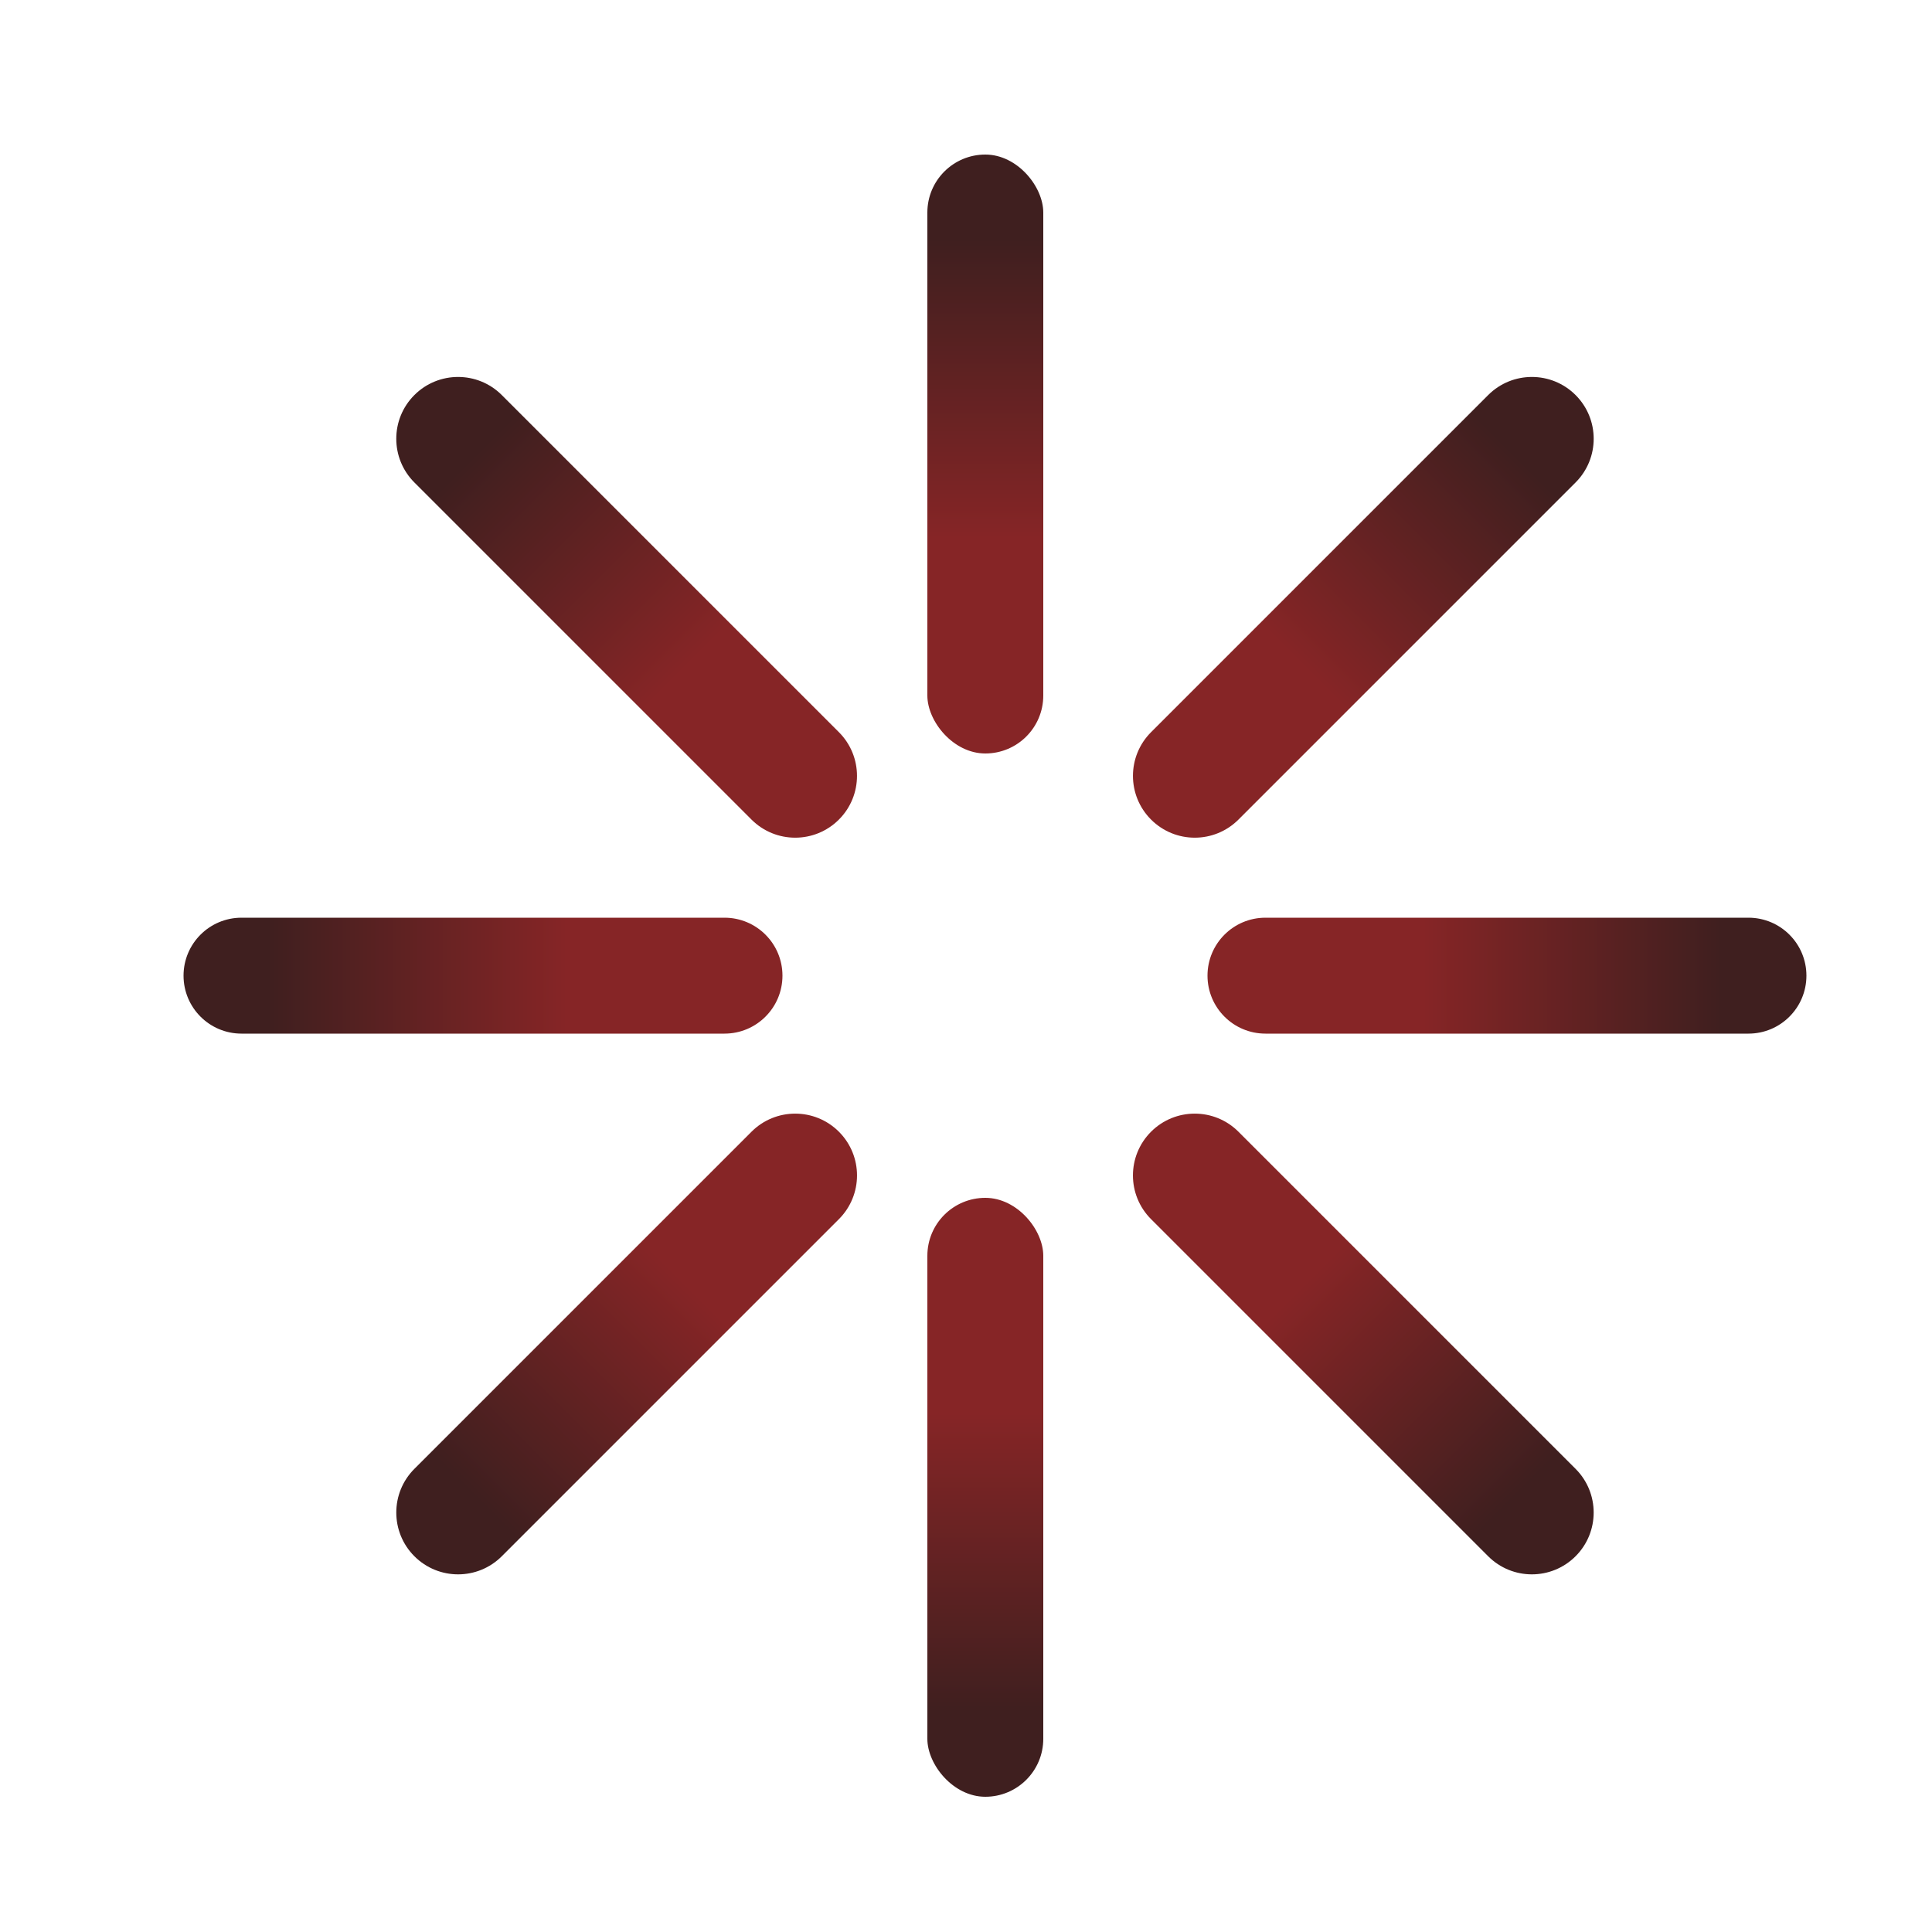 <?xml version="1.0" encoding="UTF-8"?>
<svg width="100px" height="100px" viewBox="0 0 100 100" version="1.1" xmlns="http://www.w3.org/2000/svg" xmlns:xlink="http://www.w3.org/1999/xlink">
    <!-- Generator: Sketch 52.6 (67491) - http://www.bohemiancoding.com/sketch -->
    <title>covid</title>
    <desc>Created with Sketch.</desc>
    <defs>
        <linearGradient x1="50%" y1="13.925%" x2="50%" y2="64.16%" id="linearGradient-1">
            <stop stop-color="#3F1F1F" offset="0%"></stop>
            <stop stop-color="#862526" offset="100%"></stop>
        </linearGradient>
    </defs>
    <g id="covid" stroke="none" stroke-width="1" fill="none" fill-rule="evenodd">
        <g id="Group" transform="translate(9, 8)" fill="url(#linearGradient-1)">
            <rect id="Rectangle" x="39" y="0" width="6" height="31" rx="3"></rect>
            <path d="M61.565,7.897 L61.565,7.897 C63.332,7.897 64.764,9.329 64.764,11.096 L64.764,35.773 C64.764,37.54 63.332,38.972 61.565,38.972 L61.565,38.972 C59.799,38.972 58.366,37.54 58.366,35.773 L58.366,11.096 C58.366,9.329 59.799,7.897 61.565,7.897 Z" id="Rectangle" transform="translate(61.565, 23.435) rotate(45) translate(-61.565, -23.435) "></path>
            <path d="M69,27 L69,27 C70.657,27 72,28.343 72,30 L72,55 C72,56.657 70.657,58 69,58 L69,58 C67.343,58 66,56.657 66,55 L66,30 C66,28.343 67.343,27 69,27 Z" id="Rectangle" transform="translate(69, 42.5) rotate(90) translate(-69, -42.5) "></path>
            <path d="M61.565,46.028 L61.565,46.028 C63.332,46.028 64.764,47.46 64.764,49.227 L64.764,73.904 C64.764,75.671 63.332,77.103 61.565,77.103 L61.565,77.103 C59.799,77.103 58.366,75.671 58.366,73.904 L58.366,49.227 C58.366,47.46 59.799,46.028 61.565,46.028 Z" id="Rectangle" transform="translate(61.565, 61.565) rotate(135) translate(-61.565, -61.565) "></path>
            <rect id="Rectangle" transform="translate(42, 69.5) rotate(180) translate(-42, -69.5) " x="39" y="54" width="6" height="31" rx="3"></rect>
            <path d="M23.435,46.028 L23.435,46.028 C25.201,46.028 26.634,47.46 26.634,49.227 L26.634,73.904 C26.634,75.671 25.201,77.103 23.435,77.103 L23.435,77.103 C21.668,77.103 20.236,75.671 20.236,73.904 L20.236,49.227 C20.236,47.46 21.668,46.028 23.435,46.028 Z" id="Rectangle" transform="translate(23.435, 61.565) rotate(225) translate(-23.435, -61.565) "></path>
            <path d="M16,27 L16,27 C17.657,27 19,28.343 19,30 L19,55 C19,56.657 17.657,58 16,58 L16,58 C14.343,58 13,56.657 13,55 L13,30 C13,28.343 14.343,27 16,27 Z" id="Rectangle" transform="translate(16, 42.5) rotate(270) translate(-16, -42.5) "></path>
            <path d="M23.435,7.897 L23.435,7.897 C25.201,7.897 26.634,9.329 26.634,11.096 L26.634,35.773 C26.634,37.54 25.201,38.972 23.435,38.972 L23.435,38.972 C21.668,38.972 20.236,37.54 20.236,35.773 L20.236,11.096 C20.236,9.329 21.668,7.897 23.435,7.897 Z" id="Rectangle" transform="translate(23.435, 23.435) rotate(315) translate(-23.435, -23.435) "></path>
        </g>
    </g>
</svg>